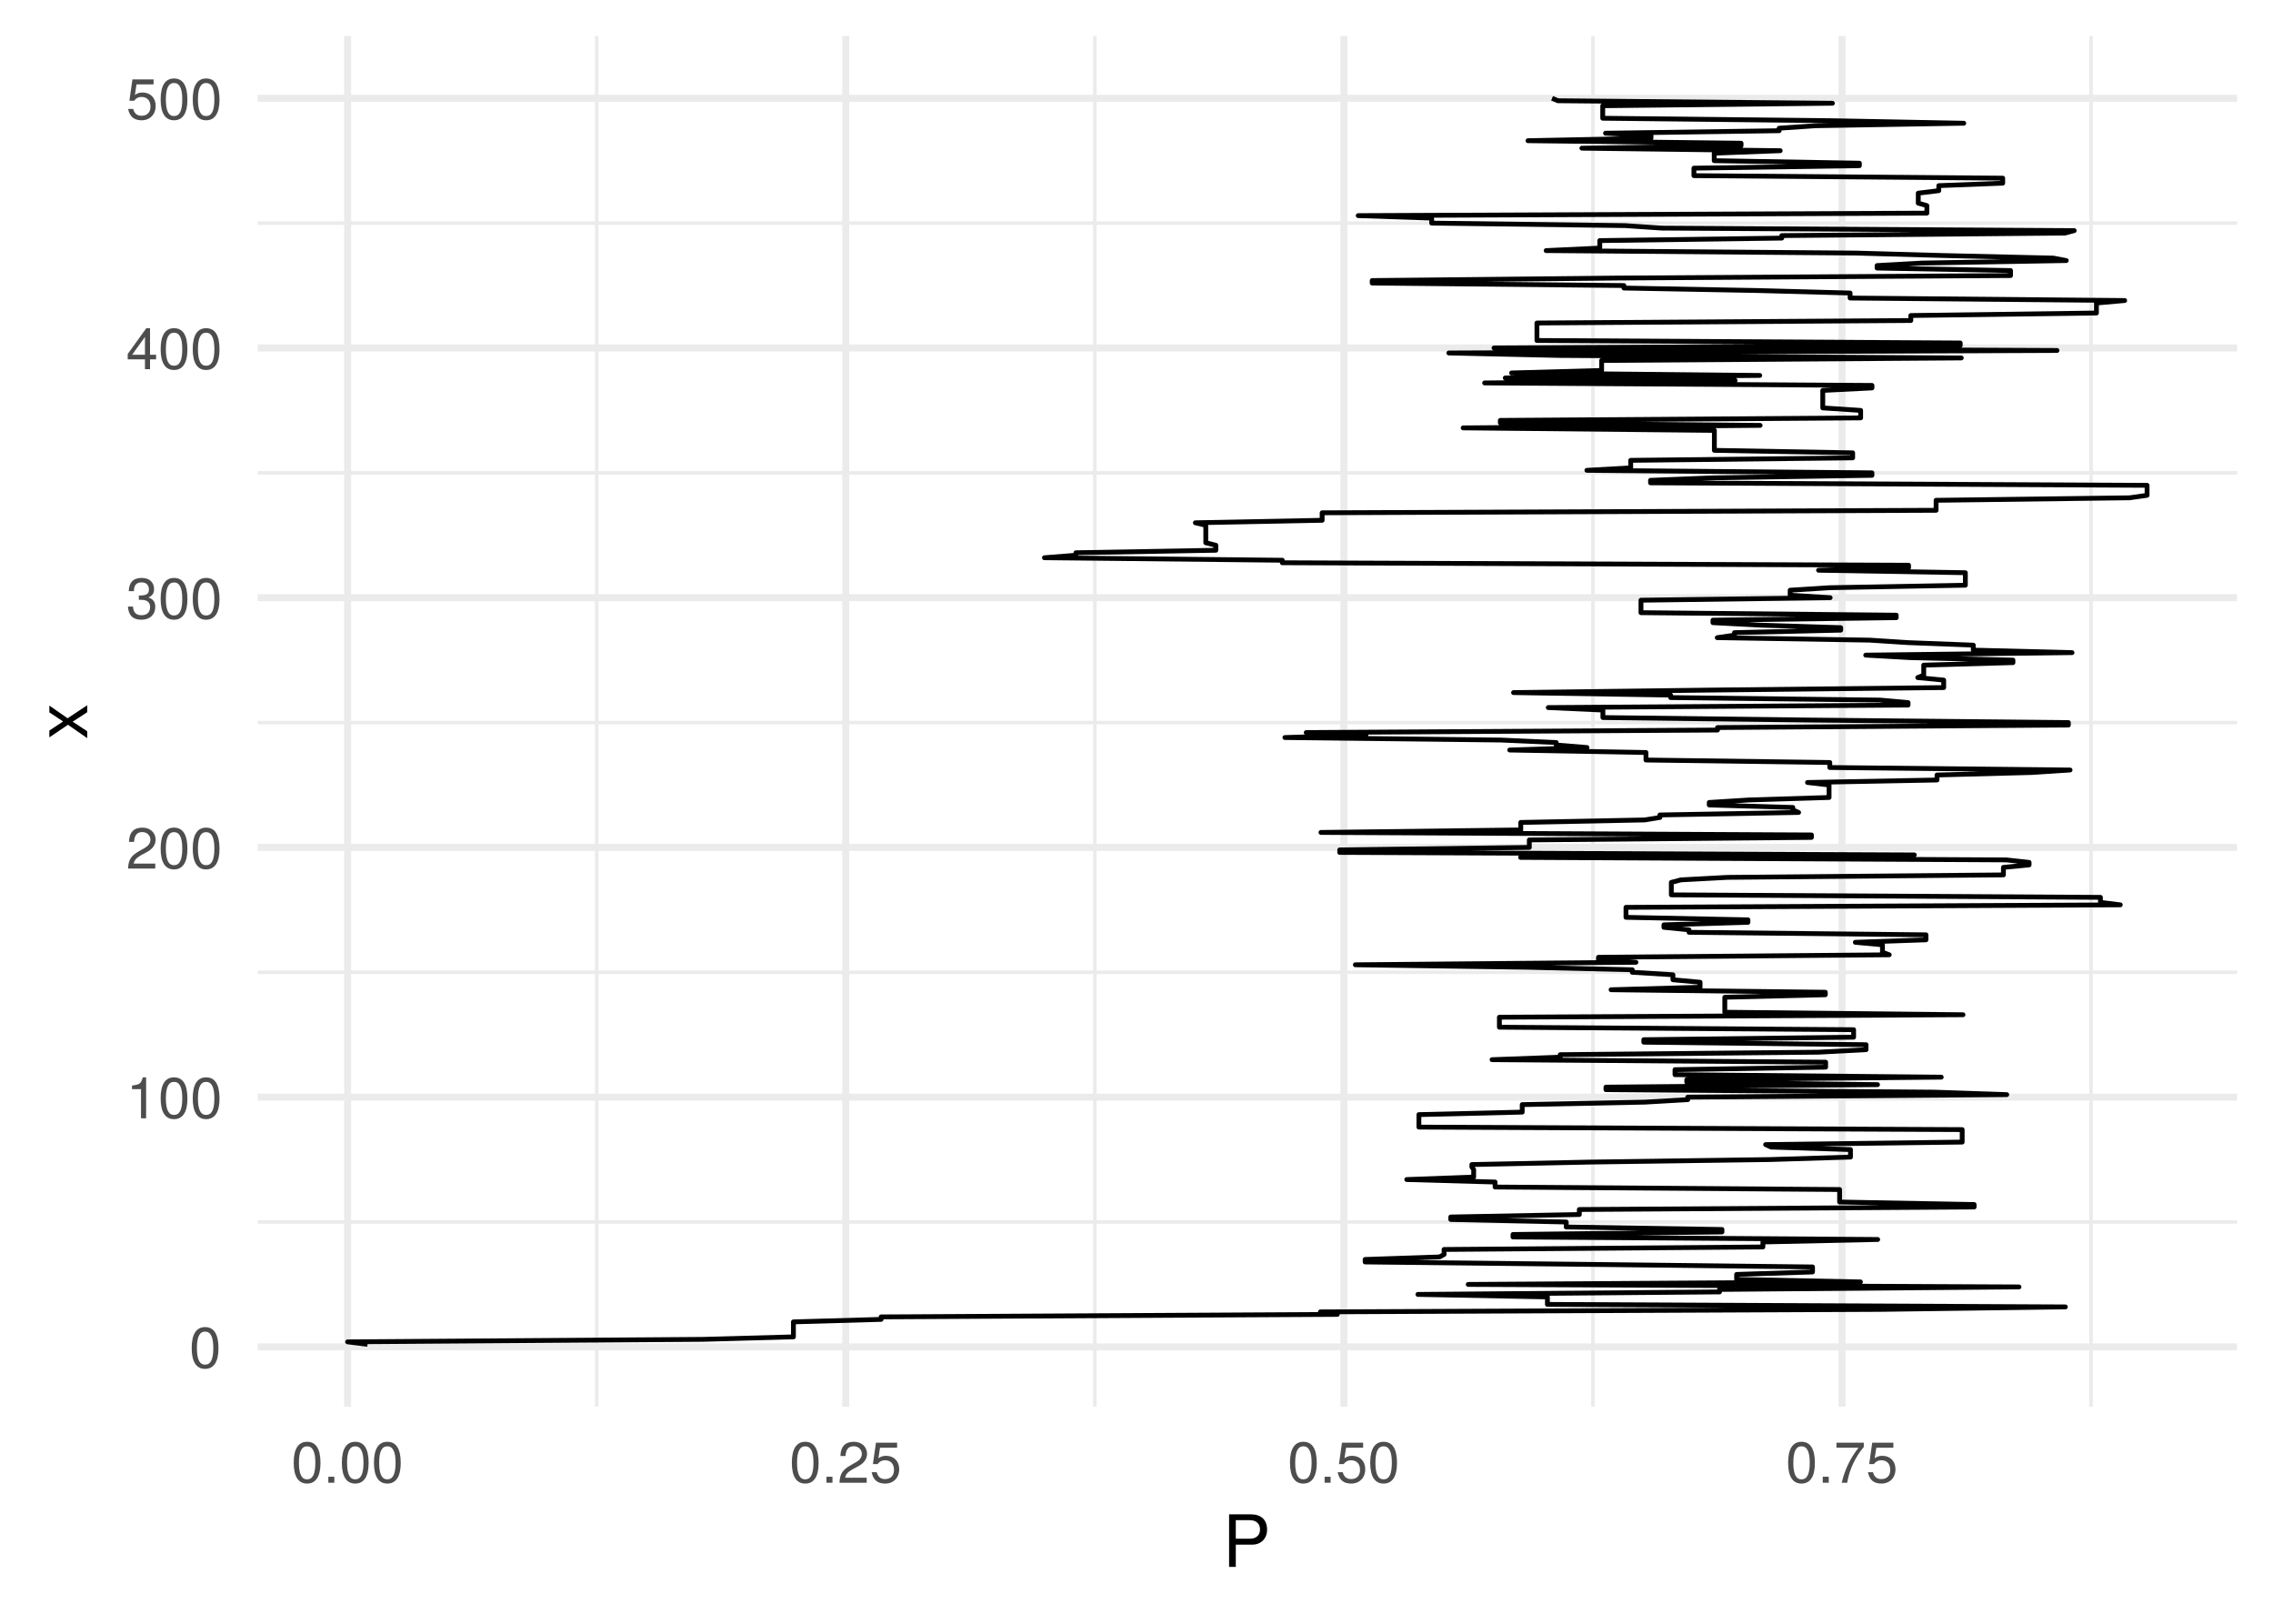 <?xml version="1.0" encoding="UTF-8"?>
<svg xmlns="http://www.w3.org/2000/svg" xmlns:xlink="http://www.w3.org/1999/xlink" width="504pt" height="360pt" viewBox="0 0 504 360" version="1.1">
<defs>
<g>
<symbol overflow="visible" id="glyph0-0">
<path style="stroke:none;" d=""/>
</symbol>
<symbol overflow="visible" id="glyph0-1">
<path style="stroke:none;" d="M 6.484 -4.359 C 6.484 -7.516 5.484 -9.078 3.516 -9.078 C 1.562 -9.078 0.547 -7.484 0.547 -4.438 C 0.547 -1.375 1.578 0.188 3.516 0.188 C 5.438 0.188 6.484 -1.375 6.484 -4.359 Z M 5.344 -4.469 C 5.344 -1.891 4.75 -0.75 3.5 -0.75 C 2.297 -0.75 1.703 -1.938 1.703 -4.422 C 1.703 -6.906 2.297 -8.078 3.516 -8.078 C 4.734 -8.078 5.344 -6.891 5.344 -4.469 Z M 5.344 -4.469 "/>
</symbol>
<symbol overflow="visible" id="glyph0-2">
<path style="stroke:none;" d="M 4.438 0 L 4.438 -9.078 L 3.703 -9.078 C 3.297 -7.672 3.047 -7.484 1.312 -7.266 L 1.312 -6.469 L 3.312 -6.469 L 3.312 0 Z M 4.438 0 "/>
</symbol>
<symbol overflow="visible" id="glyph0-3">
<path style="stroke:none;" d="M 6.547 -6.406 C 6.547 -7.953 5.344 -9.078 3.641 -9.078 C 1.781 -9.078 0.703 -8.125 0.641 -5.922 L 1.766 -5.922 C 1.859 -7.453 2.484 -8.094 3.594 -8.094 C 4.625 -8.094 5.391 -7.359 5.391 -6.391 C 5.391 -5.672 4.969 -5.062 4.156 -4.594 L 2.984 -3.922 C 1.094 -2.859 0.531 -2 0.438 0 L 6.469 0 L 6.469 -1.109 L 1.703 -1.109 C 1.812 -1.859 2.234 -2.328 3.344 -2.984 L 4.625 -3.672 C 5.891 -4.344 6.547 -5.297 6.547 -6.406 Z M 6.547 -6.406 "/>
</symbol>
<symbol overflow="visible" id="glyph0-4">
<path style="stroke:none;" d="M 6.469 -2.641 C 6.469 -3.734 6.031 -4.375 4.938 -4.75 C 5.781 -5.078 6.203 -5.672 6.203 -6.578 C 6.203 -8.141 5.172 -9.078 3.438 -9.078 C 1.609 -9.078 0.641 -8.078 0.594 -6.141 L 1.734 -6.141 C 1.75 -7.484 2.297 -8.094 3.453 -8.094 C 4.453 -8.094 5.062 -7.5 5.062 -6.547 C 5.062 -5.562 4.625 -5.172 2.828 -5.172 L 2.828 -4.219 L 3.438 -4.219 C 4.688 -4.219 5.328 -3.641 5.328 -2.625 C 5.328 -1.484 4.625 -0.812 3.438 -0.812 C 2.219 -0.812 1.609 -1.422 1.531 -2.734 L 0.406 -2.734 C 0.547 -0.719 1.547 0.188 3.406 0.188 C 5.266 0.188 6.469 -0.922 6.469 -2.641 Z M 6.469 -2.641 "/>
</symbol>
<symbol overflow="visible" id="glyph0-5">
<path style="stroke:none;" d="M 6.656 -2.172 L 6.656 -3.188 L 5.312 -3.188 L 5.312 -9.078 L 4.484 -9.078 L 0.359 -3.359 L 0.359 -2.172 L 4.188 -2.172 L 4.188 0 L 5.312 0 L 5.312 -2.172 Z M 4.188 -3.188 L 1.344 -3.188 L 4.188 -7.156 Z M 4.188 -3.188 "/>
</symbol>
<symbol overflow="visible" id="glyph0-6">
<path style="stroke:none;" d="M 6.562 -3 C 6.562 -4.797 5.375 -5.969 3.641 -5.969 C 3 -5.969 2.484 -5.812 1.953 -5.422 L 2.312 -7.766 L 6.094 -7.766 L 6.094 -8.875 L 1.406 -8.875 L 0.734 -4.141 L 1.766 -4.141 C 2.297 -4.766 2.719 -4.984 3.422 -4.984 C 4.641 -4.984 5.406 -4.203 5.406 -2.859 C 5.406 -1.547 4.656 -0.812 3.422 -0.812 C 2.438 -0.812 1.844 -1.312 1.578 -2.328 L 0.453 -2.328 C 0.812 -0.531 1.844 0.188 3.453 0.188 C 5.281 0.188 6.562 -1.094 6.562 -3 Z M 6.562 -3 "/>
</symbol>
<symbol overflow="visible" id="glyph0-7">
<path style="stroke:none;" d="M 2.438 0 L 2.438 -1.328 L 1.109 -1.328 L 1.109 0 Z M 2.438 0 "/>
</symbol>
<symbol overflow="visible" id="glyph0-8">
<path style="stroke:none;" d="M 6.656 -7.938 L 6.656 -8.875 L 0.594 -8.875 L 0.594 -7.766 L 5.484 -7.766 C 3.688 -5.484 2.406 -2.844 1.766 0 L 2.969 0 C 3.469 -2.938 4.75 -5.672 6.656 -7.938 Z M 6.656 -7.938 "/>
</symbol>
<symbol overflow="visible" id="glyph1-0">
<path style="stroke:none;" d=""/>
</symbol>
<symbol overflow="visible" id="glyph1-1">
<path style="stroke:none;" d="M 9.875 -8.234 C 9.875 -10.438 8.578 -11.656 6.266 -11.656 L 1.453 -11.656 L 1.453 0 L 2.938 0 L 2.938 -4.938 L 6.609 -4.938 C 8.531 -4.938 9.875 -6.297 9.875 -8.234 Z M 8.312 -8.297 C 8.312 -7.031 7.469 -6.25 6.047 -6.25 L 2.938 -6.25 L 2.938 -10.359 L 6.047 -10.359 C 7.469 -10.359 8.312 -9.578 8.312 -8.297 Z M 8.312 -8.297 "/>
</symbol>
<symbol overflow="visible" id="glyph2-0">
<path style="stroke:none;" d=""/>
</symbol>
<symbol overflow="visible" id="glyph2-1">
<path style="stroke:none;" d="M 0 -7.562 L -4.344 -4.672 L -8.391 -7.484 L -8.391 -5.984 L -5.344 -3.969 L -8.391 -1.953 L -8.391 -0.438 L -4.266 -3.234 L 0 -0.266 L 0 -1.797 L -3.219 -3.922 L 0 -6.016 Z M 0 -7.562 "/>
</symbol>
</g>
<clipPath id="clip1">
  <path d="M 57.129 270 L 496.031 270 L 496.031 272 L 57.129 272 Z M 57.129 270 "/>
</clipPath>
<clipPath id="clip2">
  <path d="M 57.129 215 L 496.031 215 L 496.031 216 L 57.129 216 Z M 57.129 215 "/>
</clipPath>
<clipPath id="clip3">
  <path d="M 57.129 159 L 496.031 159 L 496.031 161 L 57.129 161 Z M 57.129 159 "/>
</clipPath>
<clipPath id="clip4">
  <path d="M 57.129 104 L 496.031 104 L 496.031 106 L 57.129 106 Z M 57.129 104 "/>
</clipPath>
<clipPath id="clip5">
  <path d="M 57.129 49 L 496.031 49 L 496.031 50 L 57.129 50 Z M 57.129 49 "/>
</clipPath>
<clipPath id="clip6">
  <path d="M 131 7.969 L 133 7.969 L 133 311.871 L 131 311.871 Z M 131 7.969 "/>
</clipPath>
<clipPath id="clip7">
  <path d="M 242 7.969 L 244 7.969 L 244 311.871 L 242 311.871 Z M 242 7.969 "/>
</clipPath>
<clipPath id="clip8">
  <path d="M 352 7.969 L 354 7.969 L 354 311.871 L 352 311.871 Z M 352 7.969 "/>
</clipPath>
<clipPath id="clip9">
  <path d="M 463 7.969 L 465 7.969 L 465 311.871 L 463 311.871 Z M 463 7.969 "/>
</clipPath>
<clipPath id="clip10">
  <path d="M 57.129 297 L 496.031 297 L 496.031 300 L 57.129 300 Z M 57.129 297 "/>
</clipPath>
<clipPath id="clip11">
  <path d="M 57.129 242 L 496.031 242 L 496.031 245 L 57.129 245 Z M 57.129 242 "/>
</clipPath>
<clipPath id="clip12">
  <path d="M 57.129 187 L 496.031 187 L 496.031 189 L 57.129 189 Z M 57.129 187 "/>
</clipPath>
<clipPath id="clip13">
  <path d="M 57.129 131 L 496.031 131 L 496.031 134 L 57.129 134 Z M 57.129 131 "/>
</clipPath>
<clipPath id="clip14">
  <path d="M 57.129 76 L 496.031 76 L 496.031 78 L 57.129 78 Z M 57.129 76 "/>
</clipPath>
<clipPath id="clip15">
  <path d="M 57.129 21 L 496.031 21 L 496.031 23 L 57.129 23 Z M 57.129 21 "/>
</clipPath>
<clipPath id="clip16">
  <path d="M 76 7.969 L 78 7.969 L 78 311.871 L 76 311.871 Z M 76 7.969 "/>
</clipPath>
<clipPath id="clip17">
  <path d="M 186 7.969 L 189 7.969 L 189 311.871 L 186 311.871 Z M 186 7.969 "/>
</clipPath>
<clipPath id="clip18">
  <path d="M 297 7.969 L 299 7.969 L 299 311.871 L 297 311.871 Z M 297 7.969 "/>
</clipPath>
<clipPath id="clip19">
  <path d="M 407 7.969 L 410 7.969 L 410 311.871 L 407 311.871 Z M 407 7.969 "/>
</clipPath>
</defs>
<g id="surface742">
<rect x="0" y="0" width="504" height="360" style="fill:rgb(100%,100%,100%);fill-opacity:1;stroke:none;"/>
<g clip-path="url(#clip1)" clip-rule="nonzero">
<path style="fill:none;stroke-width:0.776;stroke-linecap:butt;stroke-linejoin:round;stroke:rgb(92.157%,92.157%,92.157%);stroke-opacity:1;stroke-miterlimit:10;" d="M 57.129 270.93 L 496.031 270.93 "/>
</g>
<g clip-path="url(#clip2)" clip-rule="nonzero">
<path style="fill:none;stroke-width:0.776;stroke-linecap:butt;stroke-linejoin:round;stroke:rgb(92.157%,92.157%,92.157%);stroke-opacity:1;stroke-miterlimit:10;" d="M 57.129 215.562 L 496.031 215.562 "/>
</g>
<g clip-path="url(#clip3)" clip-rule="nonzero">
<path style="fill:none;stroke-width:0.776;stroke-linecap:butt;stroke-linejoin:round;stroke:rgb(92.157%,92.157%,92.157%);stroke-opacity:1;stroke-miterlimit:10;" d="M 57.129 160.199 L 496.031 160.199 "/>
</g>
<g clip-path="url(#clip4)" clip-rule="nonzero">
<path style="fill:none;stroke-width:0.776;stroke-linecap:butt;stroke-linejoin:round;stroke:rgb(92.157%,92.157%,92.157%);stroke-opacity:1;stroke-miterlimit:10;" d="M 57.129 104.832 L 496.031 104.832 "/>
</g>
<g clip-path="url(#clip5)" clip-rule="nonzero">
<path style="fill:none;stroke-width:0.776;stroke-linecap:butt;stroke-linejoin:round;stroke:rgb(92.157%,92.157%,92.157%);stroke-opacity:1;stroke-miterlimit:10;" d="M 57.129 49.465 L 496.031 49.465 "/>
</g>
<g clip-path="url(#clip6)" clip-rule="nonzero">
<path style="fill:none;stroke-width:0.776;stroke-linecap:butt;stroke-linejoin:round;stroke:rgb(92.157%,92.157%,92.157%);stroke-opacity:1;stroke-miterlimit:10;" d="M 132.305 311.871 L 132.305 7.969 "/>
</g>
<g clip-path="url(#clip7)" clip-rule="nonzero">
<path style="fill:none;stroke-width:0.776;stroke-linecap:butt;stroke-linejoin:round;stroke:rgb(92.157%,92.157%,92.157%);stroke-opacity:1;stroke-miterlimit:10;" d="M 242.758 311.871 L 242.758 7.969 "/>
</g>
<g clip-path="url(#clip8)" clip-rule="nonzero">
<path style="fill:none;stroke-width:0.776;stroke-linecap:butt;stroke-linejoin:round;stroke:rgb(92.157%,92.157%,92.157%);stroke-opacity:1;stroke-miterlimit:10;" d="M 353.211 311.871 L 353.211 7.969 "/>
</g>
<g clip-path="url(#clip9)" clip-rule="nonzero">
<path style="fill:none;stroke-width:0.776;stroke-linecap:butt;stroke-linejoin:round;stroke:rgb(92.157%,92.157%,92.157%);stroke-opacity:1;stroke-miterlimit:10;" d="M 463.664 311.871 L 463.664 7.969 "/>
</g>
<g clip-path="url(#clip10)" clip-rule="nonzero">
<path style="fill:none;stroke-width:1.552;stroke-linecap:butt;stroke-linejoin:round;stroke:rgb(92.157%,92.157%,92.157%);stroke-opacity:1;stroke-miterlimit:10;" d="M 57.129 298.613 L 496.031 298.613 "/>
</g>
<g clip-path="url(#clip11)" clip-rule="nonzero">
<path style="fill:none;stroke-width:1.552;stroke-linecap:butt;stroke-linejoin:round;stroke:rgb(92.157%,92.157%,92.157%);stroke-opacity:1;stroke-miterlimit:10;" d="M 57.129 243.246 L 496.031 243.246 "/>
</g>
<g clip-path="url(#clip12)" clip-rule="nonzero">
<path style="fill:none;stroke-width:1.552;stroke-linecap:butt;stroke-linejoin:round;stroke:rgb(92.157%,92.157%,92.157%);stroke-opacity:1;stroke-miterlimit:10;" d="M 57.129 187.879 L 496.031 187.879 "/>
</g>
<g clip-path="url(#clip13)" clip-rule="nonzero">
<path style="fill:none;stroke-width:1.552;stroke-linecap:butt;stroke-linejoin:round;stroke:rgb(92.157%,92.157%,92.157%);stroke-opacity:1;stroke-miterlimit:10;" d="M 57.129 132.516 L 496.031 132.516 "/>
</g>
<g clip-path="url(#clip14)" clip-rule="nonzero">
<path style="fill:none;stroke-width:1.552;stroke-linecap:butt;stroke-linejoin:round;stroke:rgb(92.157%,92.157%,92.157%);stroke-opacity:1;stroke-miterlimit:10;" d="M 57.129 77.148 L 496.031 77.148 "/>
</g>
<g clip-path="url(#clip15)" clip-rule="nonzero">
<path style="fill:none;stroke-width:1.552;stroke-linecap:butt;stroke-linejoin:round;stroke:rgb(92.157%,92.157%,92.157%);stroke-opacity:1;stroke-miterlimit:10;" d="M 57.129 21.785 L 496.031 21.785 "/>
</g>
<g clip-path="url(#clip16)" clip-rule="nonzero">
<path style="fill:none;stroke-width:1.552;stroke-linecap:butt;stroke-linejoin:round;stroke:rgb(92.157%,92.157%,92.157%);stroke-opacity:1;stroke-miterlimit:10;" d="M 77.078 311.871 L 77.078 7.969 "/>
</g>
<g clip-path="url(#clip17)" clip-rule="nonzero">
<path style="fill:none;stroke-width:1.552;stroke-linecap:butt;stroke-linejoin:round;stroke:rgb(92.157%,92.157%,92.157%);stroke-opacity:1;stroke-miterlimit:10;" d="M 187.531 311.871 L 187.531 7.969 "/>
</g>
<g clip-path="url(#clip18)" clip-rule="nonzero">
<path style="fill:none;stroke-width:1.552;stroke-linecap:butt;stroke-linejoin:round;stroke:rgb(92.157%,92.157%,92.157%);stroke-opacity:1;stroke-miterlimit:10;" d="M 297.984 311.871 L 297.984 7.969 "/>
</g>
<g clip-path="url(#clip19)" clip-rule="nonzero">
<path style="fill:none;stroke-width:1.552;stroke-linecap:butt;stroke-linejoin:round;stroke:rgb(92.157%,92.157%,92.157%);stroke-opacity:1;stroke-miterlimit:10;" d="M 408.438 311.871 L 408.438 7.969 "/>
</g>
<path style="fill:none;stroke-width:1.067;stroke-linecap:butt;stroke-linejoin:round;stroke:rgb(0%,0%,0%);stroke-opacity:1;stroke-miterlimit:10;" d="M 81.496 298.059 L 77.078 297.504 L 155.812 296.949 L 175.93 296.398 L 175.93 293.074 L 195.375 292.52 L 195.375 291.969 L 296.523 291.414 L 292.773 290.859 L 416.766 290.309 L 457.961 289.754 L 343.113 289.199 L 343.113 287.539 L 314.398 286.984 L 381.281 286.43 L 381.281 285.879 L 447.676 285.324 L 325.559 284.77 L 412.52 284.215 L 385.066 283.664 L 385.066 282.555 L 401.898 282.004 L 401.898 280.895 L 353.449 280.34 L 302.695 279.789 L 302.695 279.234 L 319.176 278.68 L 320.199 278.125 L 320.199 277.02 L 390.891 276.465 L 390.891 275.359 L 416.348 274.805 L 335.484 274.25 L 335.484 273.695 L 381.816 273.145 L 381.816 272.59 L 347.285 272.035 L 347.285 270.93 L 321.684 270.375 L 321.684 269.82 L 350.188 269.27 L 350.188 268.16 L 437.734 267.605 L 437.734 267.055 L 407.902 266.5 L 407.902 263.73 L 331.508 263.176 L 331.508 262.07 L 311.926 261.516 L 326.762 260.965 L 326.762 259.301 L 326.367 258.75 L 326.367 258.195 L 352.824 257.641 L 392.477 257.086 L 410.312 256.535 L 410.312 254.871 L 392.711 254.32 L 391.5 253.766 L 435.082 253.211 L 435.082 250.445 L 314.617 249.891 L 314.617 247.121 L 337.527 246.566 L 337.527 244.906 L 364.773 244.352 L 374.234 243.801 L 374.234 243.246 L 444.965 242.691 L 428.941 242.141 L 356.094 241.586 L 356.094 241.031 L 416.309 240.477 L 374.012 239.926 L 374.012 239.371 L 430.438 238.816 L 371.402 238.262 L 371.402 237.156 L 404.805 236.602 L 404.805 235.496 L 330.84 234.941 L 345.953 234.387 L 345.953 233.832 L 403.195 233.281 L 413.766 232.727 L 413.766 231.621 L 364.488 231.066 L 364.488 230.512 L 411.008 229.957 L 411.008 228.297 L 332.465 227.742 L 332.465 225.527 L 435.262 224.977 L 382.445 224.422 L 382.445 221.102 L 404.73 220.547 L 404.73 219.992 L 357.234 219.438 L 376.965 218.887 L 376.965 217.777 L 370.949 217.223 L 370.949 216.117 L 361.926 215.562 L 361.926 215.008 L 338.727 214.457 L 300.527 213.902 L 362.742 213.348 L 354.43 212.797 L 354.43 212.242 L 418.91 211.688 L 417.406 211.133 L 417.406 209.473 L 411.387 208.918 L 427.051 208.367 L 427.051 207.258 L 374.516 206.703 L 374.516 206.152 L 368.949 205.598 L 368.949 205.043 L 387.574 204.488 L 387.574 203.938 L 360.535 203.383 L 360.535 201.168 L 470.137 200.613 L 465.738 200.062 L 465.738 198.953 L 370.59 198.398 L 370.59 195.633 L 372.703 195.078 L 383 194.523 L 444.227 193.973 L 444.227 192.309 L 449.918 191.758 L 449.918 191.203 L 444.855 190.648 L 337.168 190.094 L 424.473 189.543 L 297.062 188.988 L 297.062 188.434 L 339.098 187.879 L 339.098 186.219 L 401.656 185.664 L 401.656 185.113 L 292.902 184.559 L 337.207 184.004 L 337.207 182.344 L 364.699 181.789 L 368.059 181.238 L 368.059 180.684 L 398.809 180.129 L 397.535 179.574 L 397.535 179.023 L 378.996 178.469 L 378.996 177.914 L 387.82 177.359 L 405.566 176.809 L 405.566 174.039 L 400.785 173.484 L 429.5 172.934 L 429.5 171.824 L 450.527 171.27 L 459.004 170.719 L 405.727 170.164 L 405.727 169.055 L 364.965 168.504 L 364.965 166.84 L 334.758 166.289 L 351.891 165.734 L 345.066 165.18 L 345.066 164.629 L 332.781 164.074 L 284.906 163.52 L 302.871 162.965 L 289.633 162.414 L 380.824 161.859 L 380.824 161.305 L 458.625 160.75 L 458.625 160.199 L 401.688 159.645 L 355.418 159.09 L 355.418 157.43 L 343.305 156.875 L 423.078 156.32 L 423.078 155.77 L 416.828 155.215 L 370.438 154.66 L 370.438 154.109 L 335.602 153.555 L 379.012 153 L 430.98 152.445 L 430.98 150.785 L 425.227 150.23 L 426.555 149.68 L 426.555 147.465 L 446.336 146.91 L 446.336 146.355 L 423.477 145.801 L 413.695 145.25 L 459.438 144.695 L 437.543 144.141 L 437.543 143.035 L 423.168 142.48 L 414.555 141.926 L 380.777 141.375 L 384.594 140.82 L 384.594 140.266 L 408.148 139.711 L 408.148 139.16 L 390.477 138.605 L 379.82 138.051 L 379.82 137.496 L 420.457 136.945 L 420.457 136.391 L 363.859 135.836 L 363.859 133.07 L 405.805 132.516 L 396.938 131.961 L 396.938 130.855 L 405.719 130.301 L 435.785 129.746 L 435.785 126.977 L 403.238 126.426 L 423.191 125.871 L 423.191 125.316 L 284.332 124.766 L 284.332 124.211 L 231.586 123.656 L 238.57 123.102 L 238.57 122.551 L 269.59 121.996 L 269.59 120.887 L 267.363 120.336 L 267.363 116.457 L 265.051 115.906 L 293.164 115.352 L 293.164 113.691 L 429.297 113.137 L 429.297 110.922 L 472.195 110.367 L 476.078 109.816 L 476.078 107.602 L 365.98 107.047 L 365.98 106.492 L 379.875 105.941 L 415.074 105.387 L 415.074 104.832 L 351.863 104.277 L 361.582 103.727 L 361.582 102.062 L 410.797 101.512 L 410.797 100.402 L 380.133 99.848 L 380.133 95.422 L 324.43 94.867 L 390.277 94.312 L 332.676 93.758 L 332.676 93.207 L 412.566 92.652 L 412.566 90.992 L 404.168 90.438 L 404.168 86.562 L 415.078 86.008 L 415.078 85.453 L 329.191 84.902 L 384.734 84.348 L 333.77 83.793 L 390.199 83.238 L 335.168 82.688 L 355.133 82.133 L 355.133 79.918 L 434.879 79.363 L 345.793 78.809 L 321.254 78.258 L 456.105 77.703 L 331.27 77.148 L 434.648 76.598 L 434.648 76.043 L 340.789 75.488 L 340.789 71.613 L 423.691 71.059 L 423.691 69.953 L 464.852 69.398 L 464.852 67.184 L 471.113 66.629 L 410.227 66.078 L 410.227 64.969 L 389.793 64.414 L 360.078 63.863 L 360.078 63.309 L 304.262 62.754 L 304.262 62.199 L 358.473 61.648 L 445.805 61.094 L 445.805 59.984 L 416.215 59.434 L 416.215 58.879 L 426.211 58.324 L 458.16 57.77 L 455.258 57.219 L 431.355 56.664 L 411.512 56.109 L 342.832 55.559 L 354.723 55.004 L 354.723 53.344 L 395.078 52.789 L 395.078 52.234 L 457.863 51.68 L 459.918 51.129 L 368.48 50.574 L 360.312 50.02 L 317.449 49.465 L 317.449 48.359 L 301.16 47.805 L 427.25 47.254 L 427.25 45.59 L 425.344 45.039 L 425.344 42.824 L 429.895 42.27 L 429.895 41.16 L 444.07 40.609 L 444.07 39.5 L 375.598 38.945 L 375.598 37.285 L 412.285 36.734 L 412.285 36.18 L 380.102 35.625 L 380.102 33.965 L 394.734 33.41 L 350.754 32.855 L 386.051 32.305 L 386.051 31.75 L 338.805 31.195 L 366.086 30.641 L 366.086 30.09 L 355.996 29.535 L 394.496 28.98 L 394.496 28.426 L 402.598 27.875 L 435.434 27.32 L 406.379 26.766 L 355.379 26.215 L 355.379 23.445 L 406.305 22.891 L 345.449 22.336 L 344.145 21.785 "/>
<g style="fill:rgb(30.196%,30.196%,30.196%);fill-opacity:1;">
  <use xlink:href="#glyph0-1" x="41.957" y="303.308"/>
</g>
<g style="fill:rgb(30.196%,30.196%,30.196%);fill-opacity:1;">
  <use xlink:href="#glyph0-2" x="27.957" y="247.94"/>
  <use xlink:href="#glyph0-1" x="35.073" y="247.94"/>
  <use xlink:href="#glyph0-1" x="42.189" y="247.94"/>
</g>
<g style="fill:rgb(30.196%,30.196%,30.196%);fill-opacity:1;">
  <use xlink:href="#glyph0-3" x="27.957" y="192.573"/>
  <use xlink:href="#glyph0-1" x="35.073" y="192.573"/>
  <use xlink:href="#glyph0-1" x="42.189" y="192.573"/>
</g>
<g style="fill:rgb(30.196%,30.196%,30.196%);fill-opacity:1;">
  <use xlink:href="#glyph0-4" x="27.957" y="137.21"/>
  <use xlink:href="#glyph0-1" x="35.073" y="137.21"/>
  <use xlink:href="#glyph0-1" x="42.189" y="137.21"/>
</g>
<g style="fill:rgb(30.196%,30.196%,30.196%);fill-opacity:1;">
  <use xlink:href="#glyph0-5" x="27.957" y="81.843"/>
  <use xlink:href="#glyph0-1" x="35.073" y="81.843"/>
  <use xlink:href="#glyph0-1" x="42.189" y="81.843"/>
</g>
<g style="fill:rgb(30.196%,30.196%,30.196%);fill-opacity:1;">
  <use xlink:href="#glyph0-6" x="27.957" y="26.479"/>
  <use xlink:href="#glyph0-1" x="35.073" y="26.479"/>
  <use xlink:href="#glyph0-1" x="42.189" y="26.479"/>
</g>
<g style="fill:rgb(30.196%,30.196%,30.196%);fill-opacity:1;">
  <use xlink:href="#glyph0-1" x="64.578" y="328.737"/>
  <use xlink:href="#glyph0-7" x="71.694" y="328.737"/>
  <use xlink:href="#glyph0-1" x="75.253" y="328.737"/>
  <use xlink:href="#glyph0-1" x="82.369" y="328.737"/>
</g>
<g style="fill:rgb(30.196%,30.196%,30.196%);fill-opacity:1;">
  <use xlink:href="#glyph0-1" x="175.031" y="328.737"/>
  <use xlink:href="#glyph0-7" x="182.147" y="328.737"/>
  <use xlink:href="#glyph0-3" x="185.706" y="328.737"/>
  <use xlink:href="#glyph0-6" x="192.822" y="328.737"/>
</g>
<g style="fill:rgb(30.196%,30.196%,30.196%);fill-opacity:1;">
  <use xlink:href="#glyph0-1" x="285.484" y="328.737"/>
  <use xlink:href="#glyph0-7" x="292.601" y="328.737"/>
  <use xlink:href="#glyph0-6" x="296.159" y="328.737"/>
  <use xlink:href="#glyph0-1" x="303.275" y="328.737"/>
</g>
<g style="fill:rgb(30.196%,30.196%,30.196%);fill-opacity:1;">
  <use xlink:href="#glyph0-1" x="395.938" y="328.737"/>
  <use xlink:href="#glyph0-7" x="403.054" y="328.737"/>
  <use xlink:href="#glyph0-8" x="406.612" y="328.737"/>
  <use xlink:href="#glyph0-6" x="413.729" y="328.737"/>
</g>
<g style="fill:rgb(0%,0%,0%);fill-opacity:1;">
  <use xlink:href="#glyph1-1" x="271.078" y="347.399"/>
</g>
<g style="fill:rgb(0%,0%,0%);fill-opacity:1;">
  <use xlink:href="#glyph2-1" x="19.337" y="163.922"/>
</g>
</g>
</svg>
